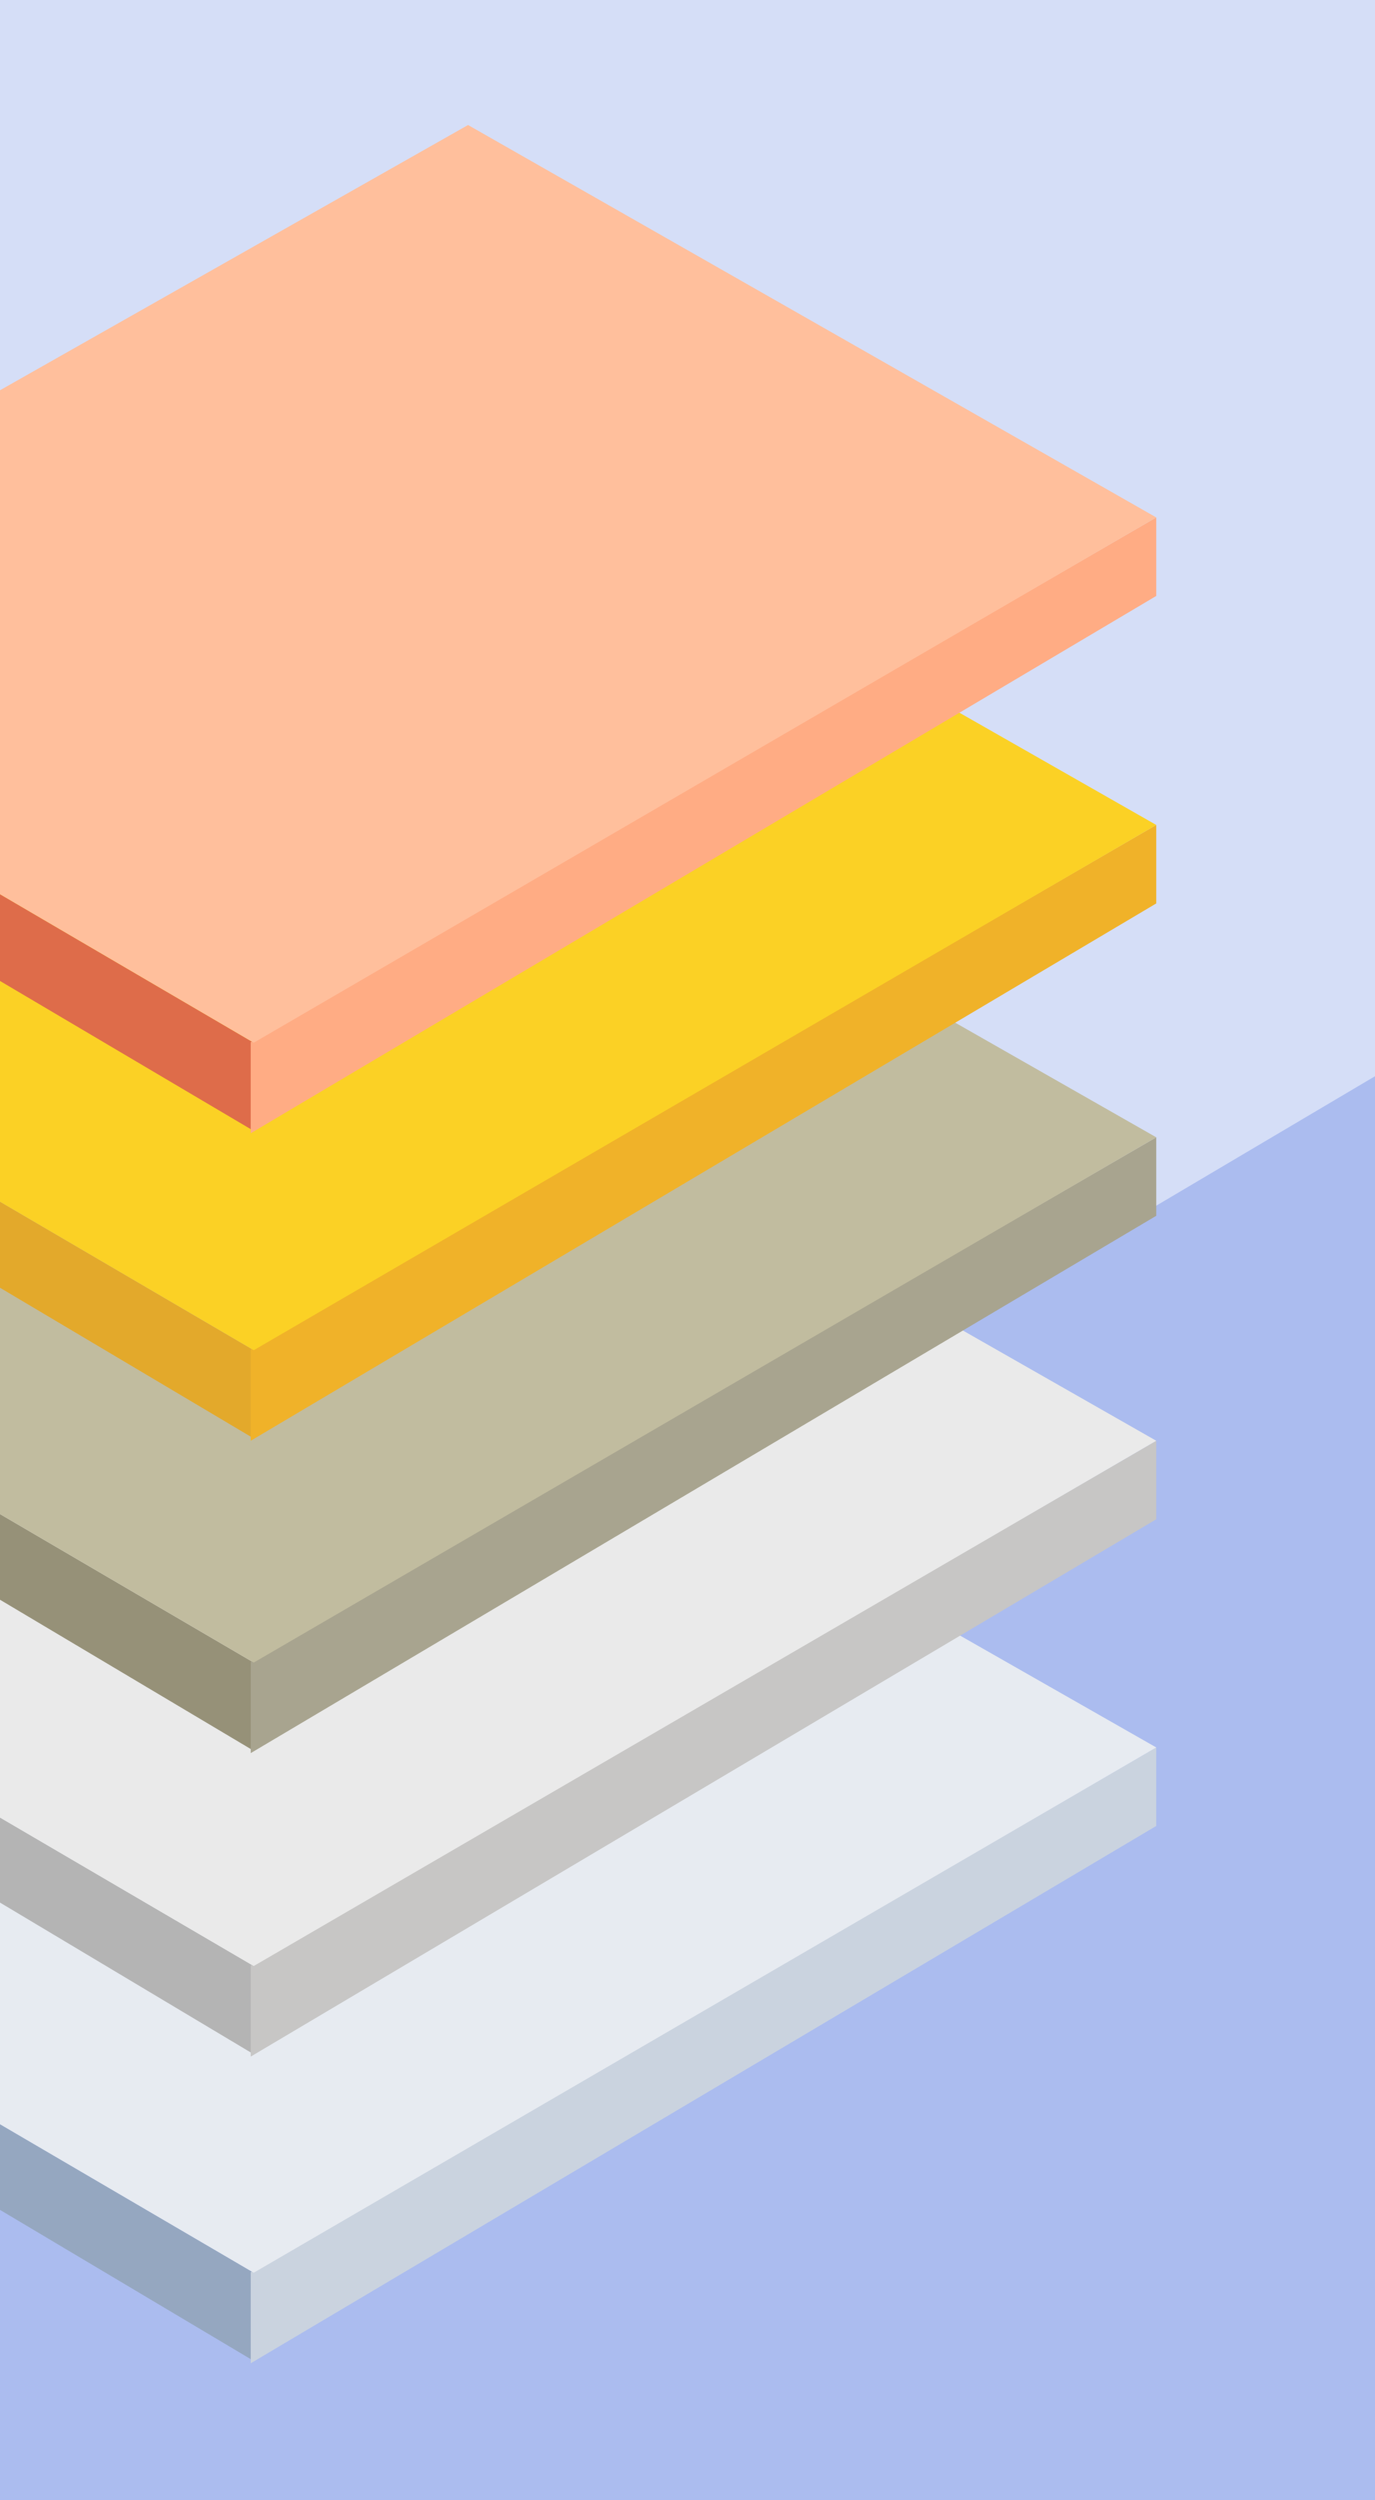 <svg width="88" height="160" viewBox="0 0 88 160" fill="none" xmlns="http://www.w3.org/2000/svg">
<rect x="0" y="0" width="88" height="160" fill="#333333" stroke="none"/>
<g clip-path="url(#clip0_7086_4917)">
<rect width="88" height="160" fill="#D5DEF7"/>
<path d="M152 31L-66 160H152V31Z" fill="#ABBCEF"/>
<path d="M16.238 151.085V145.44L-28 119.553V124.749L16.238 151.085Z" fill="#95A7C0"/>
<path d="M16.046 145.411L74 111.826V116.849L16.046 151.235V145.411Z" fill="#CAD3DF"/>
<path d="M16.239 145.44L74 111.826L29.955 86.713L-27.999 119.553L16.239 145.44Z" fill="#E7EBF1"/>
<path d="M16.238 131.459V125.813L-28 99.927V105.017L16.238 131.459Z" fill="#B4B4B4"/>
<path d="M16.046 125.785L74 92.2V97.223L16.046 131.609V125.785Z" fill="#C7C6C5"/>
<path d="M16.239 125.813L74 92.2L29.955 67.086L-27.999 99.927L16.239 125.813Z" fill="#EAEAEA"/>
<path d="M16.238 112.04V106.394L-28 80.508V85.703L16.238 112.04Z" fill="#969178"/>
<path d="M16.046 106.366L74 72.781V77.803L16.046 112.189V106.366Z" fill="#A8A48F"/>
<path d="M16.239 106.394L74 72.781L29.955 47.667L-27.999 80.508L16.239 106.394Z" fill="#C1BC9F"/>
<path d="M16.238 92.051V86.405L-28 60.519V65.778L16.238 92.051Z" fill="#E3A92B"/>
<path d="M16.046 86.376L74 52.791V57.814L16.046 92.2V86.376Z" fill="#F0B229"/>
<path d="M16.239 86.405L74 52.792L29.955 27.678L-27.999 60.519L16.239 86.405Z" fill="#FBD125"/>
<path d="M16.238 72.372V66.727L-28 40.841V46.227L16.238 72.372Z" fill="#DE6C4A"/>
<path d="M16.046 66.698L74 33.113V38.136L16.046 72.522V66.698Z" fill="#FFAC84"/>
<path d="M16.239 66.727L74 33.113L29.955 8L-27.999 40.841L16.239 66.727Z" fill="#FFBF9C"/>
</g>
<defs>
<clipPath id="clip0_7086_4917">
<rect width="88" height="160" fill="white"/>
</clipPath>
</defs>
</svg>

